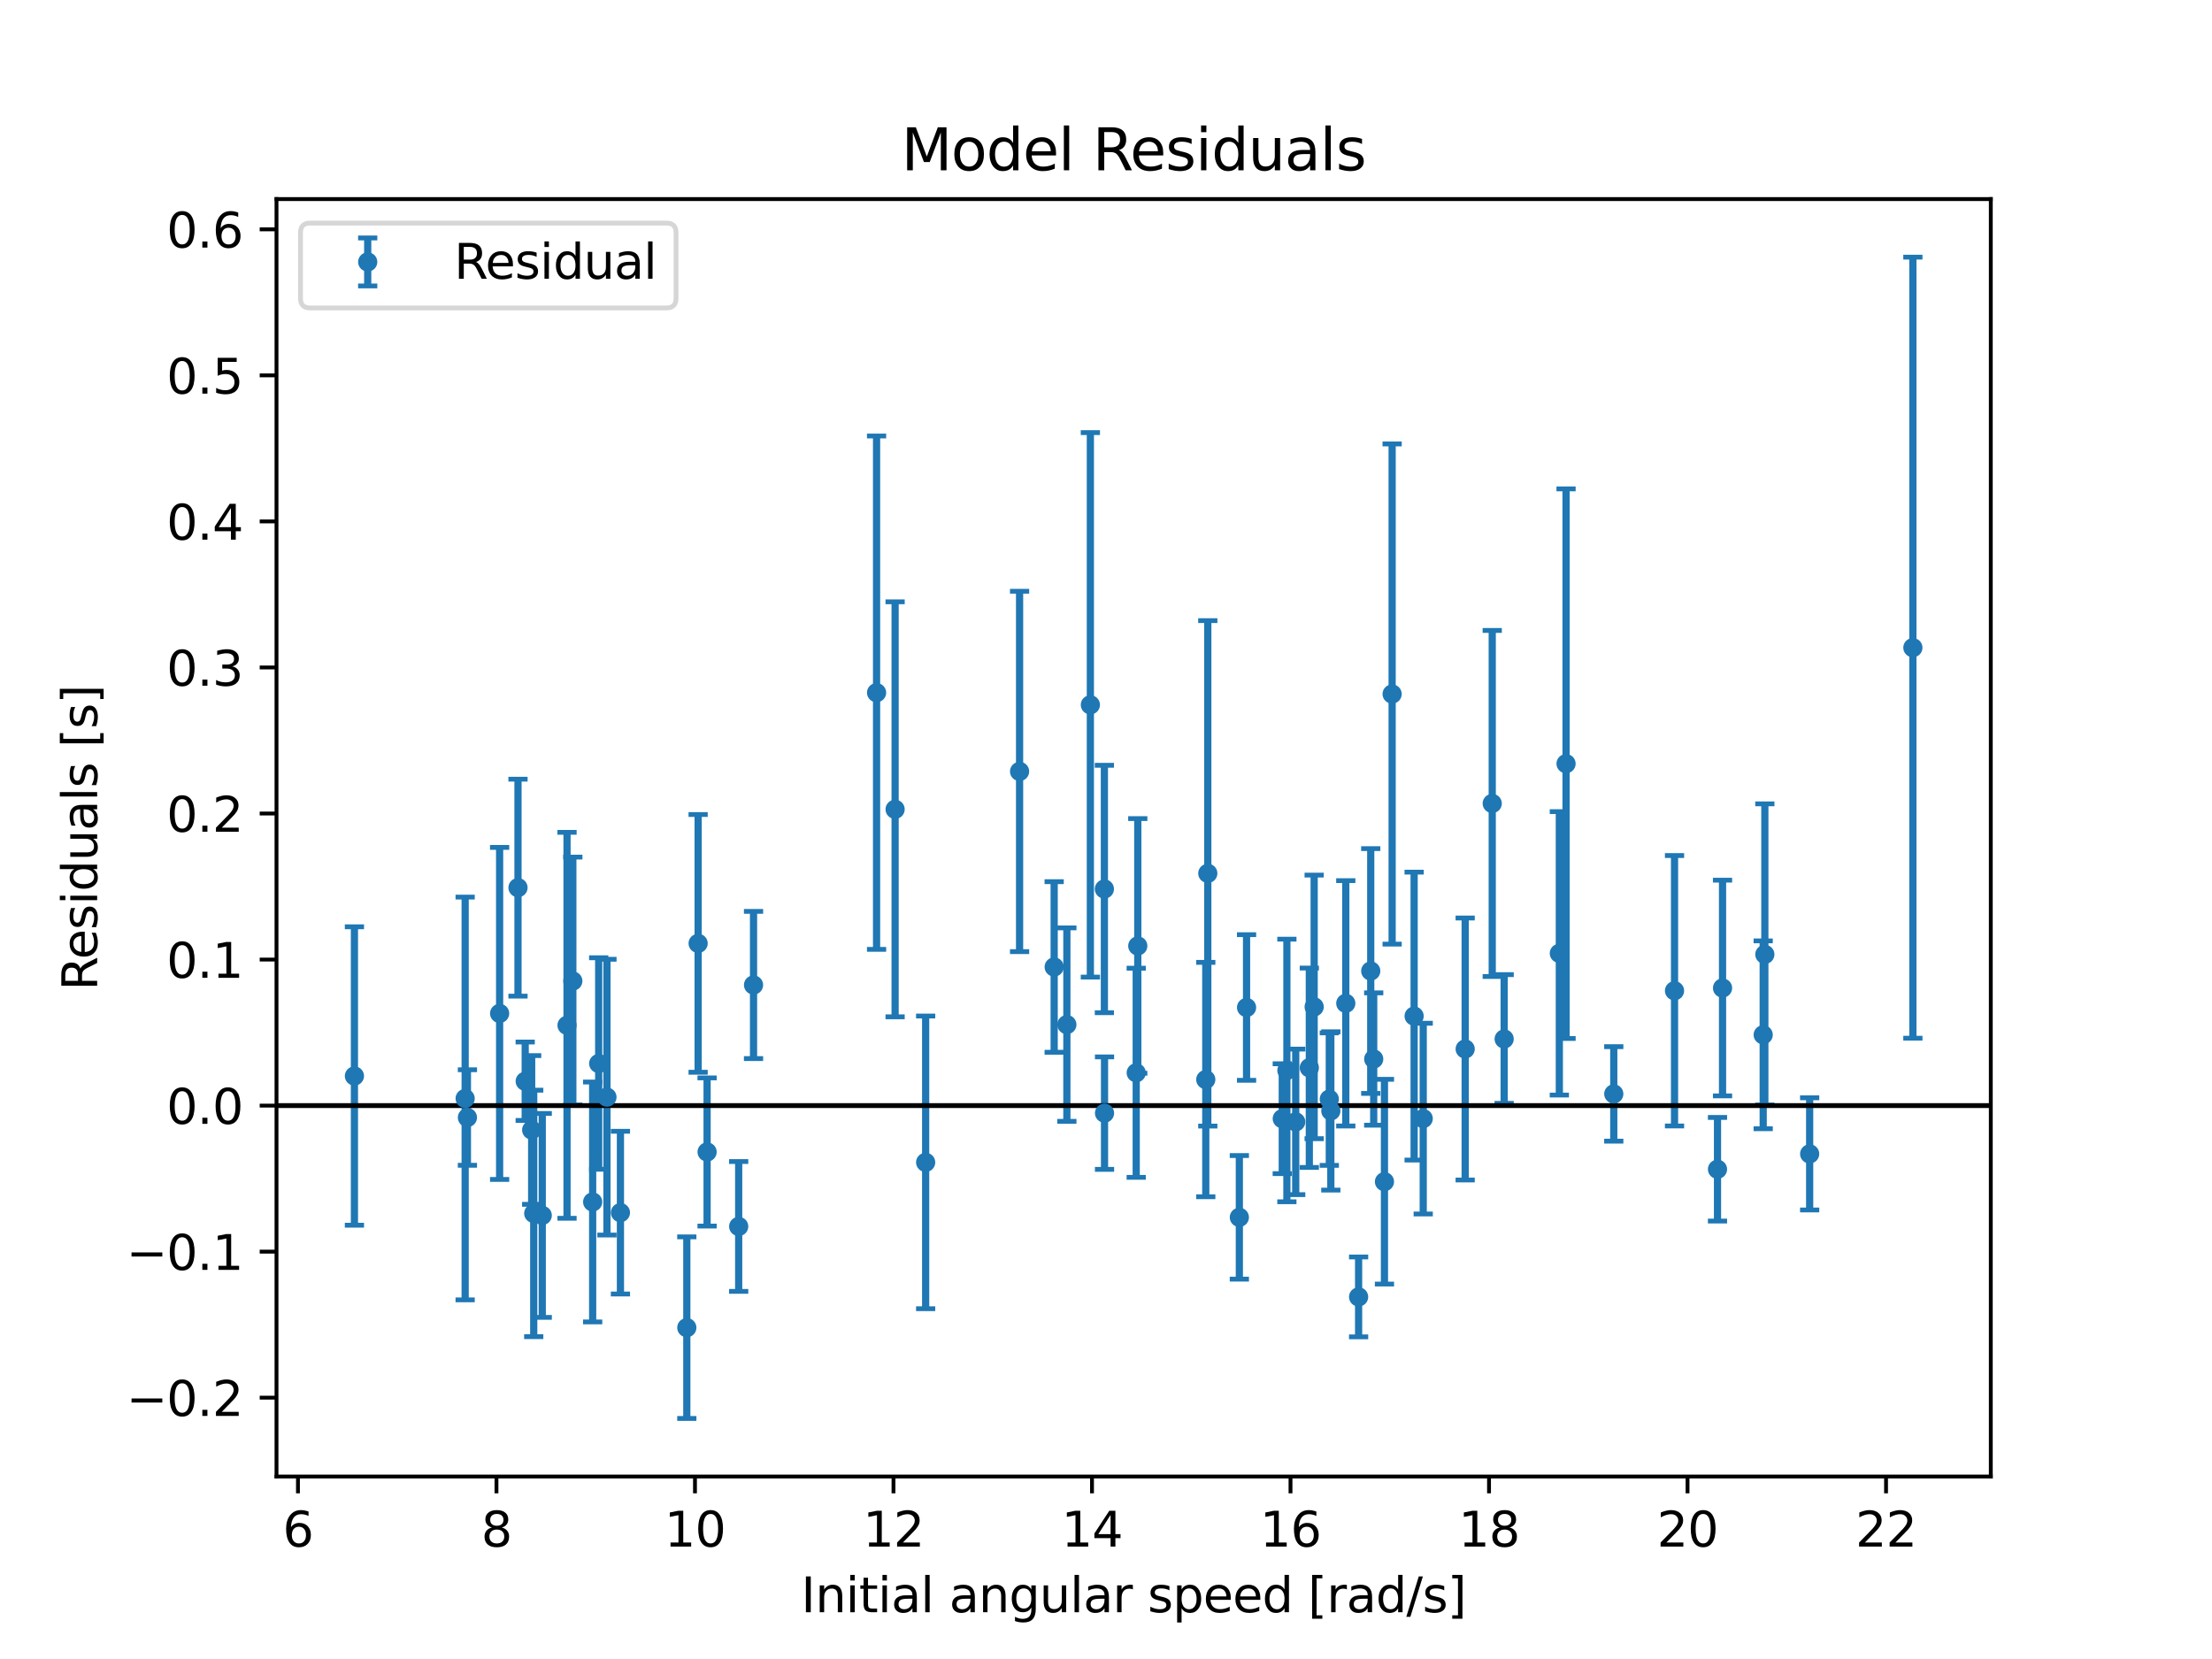 <?xml version="1.0" encoding="UTF-8" standalone="no"?>
<!DOCTYPE svg PUBLIC "-//W3C//DTD SVG 1.1//EN" "http://www.w3.org/Graphics/SVG/1.1/DTD/svg11.dtd">
<svg xmlns:xlink="http://www.w3.org/1999/xlink" width="460.8pt" height="345.6pt" viewBox="0 0 460.8 345.6" xmlns="http://www.w3.org/2000/svg" version="1.1">
 <defs>
  <style type="text/css">*{stroke-linejoin: round; stroke-linecap: butt}</style>
 </defs>
 <g id="figure_1">
  <g id="patch_1">
   <path d="M 0 345.6  L 460.8 345.6  L 460.8 0  L 0 0  z " style="fill: #ffffff"/>
  </g>
  <g id="axes_1">
   <g id="patch_2">
    <path d="M 57.6 307.584  L 414.72 307.584  L 414.72 41.472  L 57.6 41.472  z " style="fill: #ffffff"/>
   </g>
   <g id="matplotlib.axis_1">
    <g id="xtick_1">
     <g id="line2d_1">
      <defs>
       <path id="m7f5223c5bc" d="M 0 0  L 0 3.5  " style="stroke: #000000; stroke-width: 0.8"/>
      </defs>
      <g>
       <use xlink:href="#m7f5223c5bc" x="62.071" y="307.584" style="stroke: #000000; stroke-width: 0.8"/>
      </g>
     </g>
     <g id="text_1">
      <!-- 6 -->
      <g transform="translate(58.889 322.182) scale(0.1 -0.1)">
       <defs>
        <path id="DejaVuSans-36" d="M 2113 2584  Q 1688 2584 1439 2293  Q 1191 2003 1191 1497  Q 1191 994 1439 701  Q 1688 409 2113 409  Q 2538 409 2786 701  Q 3034 994 3034 1497  Q 3034 2003 2786 2293  Q 2538 2584 2113 2584  z M 3366 4563  L 3366 3988  Q 3128 4100 2886 4159  Q 2644 4219 2406 4219  Q 1781 4219 1451 3797  Q 1122 3375 1075 2522  Q 1259 2794 1537 2939  Q 1816 3084 2150 3084  Q 2853 3084 3261 2657  Q 3669 2231 3669 1497  Q 3669 778 3244 343  Q 2819 -91 2113 -91  Q 1303 -91 875 529  Q 447 1150 447 2328  Q 447 3434 972 4092  Q 1497 4750 2381 4750  Q 2619 4750 2861 4703  Q 3103 4656 3366 4563  z " transform="scale(0.016)"/>
       </defs>
       <use xlink:href="#DejaVuSans-36"/>
      </g>
     </g>
    </g>
    <g id="xtick_2">
     <g id="line2d_2">
      <g>
       <use xlink:href="#m7f5223c5bc" x="103.424" y="307.584" style="stroke: #000000; stroke-width: 0.8"/>
      </g>
     </g>
     <g id="text_2">
      <!-- 8 -->
      <g transform="translate(100.242 322.182) scale(0.1 -0.1)">
       <defs>
        <path id="DejaVuSans-38" d="M 2034 2216  Q 1584 2216 1326 1975  Q 1069 1734 1069 1313  Q 1069 891 1326 650  Q 1584 409 2034 409  Q 2484 409 2743 651  Q 3003 894 3003 1313  Q 3003 1734 2745 1975  Q 2488 2216 2034 2216  z M 1403 2484  Q 997 2584 770 2862  Q 544 3141 544 3541  Q 544 4100 942 4425  Q 1341 4750 2034 4750  Q 2731 4750 3128 4425  Q 3525 4100 3525 3541  Q 3525 3141 3298 2862  Q 3072 2584 2669 2484  Q 3125 2378 3379 2068  Q 3634 1759 3634 1313  Q 3634 634 3220 271  Q 2806 -91 2034 -91  Q 1263 -91 848 271  Q 434 634 434 1313  Q 434 1759 690 2068  Q 947 2378 1403 2484  z M 1172 3481  Q 1172 3119 1398 2916  Q 1625 2713 2034 2713  Q 2441 2713 2670 2916  Q 2900 3119 2900 3481  Q 2900 3844 2670 4047  Q 2441 4250 2034 4250  Q 1625 4250 1398 4047  Q 1172 3844 1172 3481  z " transform="scale(0.016)"/>
       </defs>
       <use xlink:href="#DejaVuSans-38"/>
      </g>
     </g>
    </g>
    <g id="xtick_3">
     <g id="line2d_3">
      <g>
       <use xlink:href="#m7f5223c5bc" x="144.777" y="307.584" style="stroke: #000000; stroke-width: 0.8"/>
      </g>
     </g>
     <g id="text_3">
      <!-- 10 -->
      <g transform="translate(138.414 322.182) scale(0.1 -0.1)">
       <defs>
        <path id="DejaVuSans-31" d="M 794 531  L 1825 531  L 1825 4091  L 703 3866  L 703 4441  L 1819 4666  L 2450 4666  L 2450 531  L 3481 531  L 3481 0  L 794 0  L 794 531  z " transform="scale(0.016)"/>
        <path id="DejaVuSans-30" d="M 2034 4250  Q 1547 4250 1301 3770  Q 1056 3291 1056 2328  Q 1056 1369 1301 889  Q 1547 409 2034 409  Q 2525 409 2770 889  Q 3016 1369 3016 2328  Q 3016 3291 2770 3770  Q 2525 4250 2034 4250  z M 2034 4750  Q 2819 4750 3233 4129  Q 3647 3509 3647 2328  Q 3647 1150 3233 529  Q 2819 -91 2034 -91  Q 1250 -91 836 529  Q 422 1150 422 2328  Q 422 3509 836 4129  Q 1250 4750 2034 4750  z " transform="scale(0.016)"/>
       </defs>
       <use xlink:href="#DejaVuSans-31"/>
       <use xlink:href="#DejaVuSans-30" transform="translate(63.623 0)"/>
      </g>
     </g>
    </g>
    <g id="xtick_4">
     <g id="line2d_4">
      <g>
       <use xlink:href="#m7f5223c5bc" x="186.13" y="307.584" style="stroke: #000000; stroke-width: 0.8"/>
      </g>
     </g>
     <g id="text_4">
      <!-- 12 -->
      <g transform="translate(179.768 322.182) scale(0.1 -0.1)">
       <defs>
        <path id="DejaVuSans-32" d="M 1228 531  L 3431 531  L 3431 0  L 469 0  L 469 531  Q 828 903 1448 1529  Q 2069 2156 2228 2338  Q 2531 2678 2651 2914  Q 2772 3150 2772 3378  Q 2772 3750 2511 3984  Q 2250 4219 1831 4219  Q 1534 4219 1204 4116  Q 875 4013 500 3803  L 500 4441  Q 881 4594 1212 4672  Q 1544 4750 1819 4750  Q 2544 4750 2975 4387  Q 3406 4025 3406 3419  Q 3406 3131 3298 2873  Q 3191 2616 2906 2266  Q 2828 2175 2409 1742  Q 1991 1309 1228 531  z " transform="scale(0.016)"/>
       </defs>
       <use xlink:href="#DejaVuSans-31"/>
       <use xlink:href="#DejaVuSans-32" transform="translate(63.623 0)"/>
      </g>
     </g>
    </g>
    <g id="xtick_5">
     <g id="line2d_5">
      <g>
       <use xlink:href="#m7f5223c5bc" x="227.483" y="307.584" style="stroke: #000000; stroke-width: 0.8"/>
      </g>
     </g>
     <g id="text_5">
      <!-- 14 -->
      <g transform="translate(221.121 322.182) scale(0.1 -0.1)">
       <defs>
        <path id="DejaVuSans-34" d="M 2419 4116  L 825 1625  L 2419 1625  L 2419 4116  z M 2253 4666  L 3047 4666  L 3047 1625  L 3713 1625  L 3713 1100  L 3047 1100  L 3047 0  L 2419 0  L 2419 1100  L 313 1100  L 313 1709  L 2253 4666  z " transform="scale(0.016)"/>
       </defs>
       <use xlink:href="#DejaVuSans-31"/>
       <use xlink:href="#DejaVuSans-34" transform="translate(63.623 0)"/>
      </g>
     </g>
    </g>
    <g id="xtick_6">
     <g id="line2d_6">
      <g>
       <use xlink:href="#m7f5223c5bc" x="268.836" y="307.584" style="stroke: #000000; stroke-width: 0.8"/>
      </g>
     </g>
     <g id="text_6">
      <!-- 16 -->
      <g transform="translate(262.474 322.182) scale(0.1 -0.1)">
       <use xlink:href="#DejaVuSans-31"/>
       <use xlink:href="#DejaVuSans-36" transform="translate(63.623 0)"/>
      </g>
     </g>
    </g>
    <g id="xtick_7">
     <g id="line2d_7">
      <g>
       <use xlink:href="#m7f5223c5bc" x="310.19" y="307.584" style="stroke: #000000; stroke-width: 0.8"/>
      </g>
     </g>
     <g id="text_7">
      <!-- 18 -->
      <g transform="translate(303.827 322.182) scale(0.1 -0.1)">
       <use xlink:href="#DejaVuSans-31"/>
       <use xlink:href="#DejaVuSans-38" transform="translate(63.623 0)"/>
      </g>
     </g>
    </g>
    <g id="xtick_8">
     <g id="line2d_8">
      <g>
       <use xlink:href="#m7f5223c5bc" x="351.543" y="307.584" style="stroke: #000000; stroke-width: 0.8"/>
      </g>
     </g>
     <g id="text_8">
      <!-- 20 -->
      <g transform="translate(345.18 322.182) scale(0.1 -0.1)">
       <use xlink:href="#DejaVuSans-32"/>
       <use xlink:href="#DejaVuSans-30" transform="translate(63.623 0)"/>
      </g>
     </g>
    </g>
    <g id="xtick_9">
     <g id="line2d_9">
      <g>
       <use xlink:href="#m7f5223c5bc" x="392.896" y="307.584" style="stroke: #000000; stroke-width: 0.8"/>
      </g>
     </g>
     <g id="text_9">
      <!-- 22 -->
      <g transform="translate(386.533 322.182) scale(0.1 -0.1)">
       <use xlink:href="#DejaVuSans-32"/>
       <use xlink:href="#DejaVuSans-32" transform="translate(63.623 0)"/>
      </g>
     </g>
    </g>
    <g id="text_10">
     <!-- Initial angular speed [rad/s] -->
     <g transform="translate(166.883 335.861) scale(0.1 -0.1)">
      <defs>
       <path id="DejaVuSans-49" d="M 628 4666  L 1259 4666  L 1259 0  L 628 0  L 628 4666  z " transform="scale(0.016)"/>
       <path id="DejaVuSans-6e" d="M 3513 2113  L 3513 0  L 2938 0  L 2938 2094  Q 2938 2591 2744 2837  Q 2550 3084 2163 3084  Q 1697 3084 1428 2787  Q 1159 2491 1159 1978  L 1159 0  L 581 0  L 581 3500  L 1159 3500  L 1159 2956  Q 1366 3272 1645 3428  Q 1925 3584 2291 3584  Q 2894 3584 3203 3211  Q 3513 2838 3513 2113  z " transform="scale(0.016)"/>
       <path id="DejaVuSans-69" d="M 603 3500  L 1178 3500  L 1178 0  L 603 0  L 603 3500  z M 603 4863  L 1178 4863  L 1178 4134  L 603 4134  L 603 4863  z " transform="scale(0.016)"/>
       <path id="DejaVuSans-74" d="M 1172 4494  L 1172 3500  L 2356 3500  L 2356 3053  L 1172 3053  L 1172 1153  Q 1172 725 1289 603  Q 1406 481 1766 481  L 2356 481  L 2356 0  L 1766 0  Q 1100 0 847 248  Q 594 497 594 1153  L 594 3053  L 172 3053  L 172 3500  L 594 3500  L 594 4494  L 1172 4494  z " transform="scale(0.016)"/>
       <path id="DejaVuSans-61" d="M 2194 1759  Q 1497 1759 1228 1600  Q 959 1441 959 1056  Q 959 750 1161 570  Q 1363 391 1709 391  Q 2188 391 2477 730  Q 2766 1069 2766 1631  L 2766 1759  L 2194 1759  z M 3341 1997  L 3341 0  L 2766 0  L 2766 531  Q 2569 213 2275 61  Q 1981 -91 1556 -91  Q 1019 -91 701 211  Q 384 513 384 1019  Q 384 1609 779 1909  Q 1175 2209 1959 2209  L 2766 2209  L 2766 2266  Q 2766 2663 2505 2880  Q 2244 3097 1772 3097  Q 1472 3097 1187 3025  Q 903 2953 641 2809  L 641 3341  Q 956 3463 1253 3523  Q 1550 3584 1831 3584  Q 2591 3584 2966 3190  Q 3341 2797 3341 1997  z " transform="scale(0.016)"/>
       <path id="DejaVuSans-6c" d="M 603 4863  L 1178 4863  L 1178 0  L 603 0  L 603 4863  z " transform="scale(0.016)"/>
       <path id="DejaVuSans-20" transform="scale(0.016)"/>
       <path id="DejaVuSans-67" d="M 2906 1791  Q 2906 2416 2648 2759  Q 2391 3103 1925 3103  Q 1463 3103 1205 2759  Q 947 2416 947 1791  Q 947 1169 1205 825  Q 1463 481 1925 481  Q 2391 481 2648 825  Q 2906 1169 2906 1791  z M 3481 434  Q 3481 -459 3084 -895  Q 2688 -1331 1869 -1331  Q 1566 -1331 1297 -1286  Q 1028 -1241 775 -1147  L 775 -588  Q 1028 -725 1275 -790  Q 1522 -856 1778 -856  Q 2344 -856 2625 -561  Q 2906 -266 2906 331  L 2906 616  Q 2728 306 2450 153  Q 2172 0 1784 0  Q 1141 0 747 490  Q 353 981 353 1791  Q 353 2603 747 3093  Q 1141 3584 1784 3584  Q 2172 3584 2450 3431  Q 2728 3278 2906 2969  L 2906 3500  L 3481 3500  L 3481 434  z " transform="scale(0.016)"/>
       <path id="DejaVuSans-75" d="M 544 1381  L 544 3500  L 1119 3500  L 1119 1403  Q 1119 906 1312 657  Q 1506 409 1894 409  Q 2359 409 2629 706  Q 2900 1003 2900 1516  L 2900 3500  L 3475 3500  L 3475 0  L 2900 0  L 2900 538  Q 2691 219 2414 64  Q 2138 -91 1772 -91  Q 1169 -91 856 284  Q 544 659 544 1381  z M 1991 3584  L 1991 3584  z " transform="scale(0.016)"/>
       <path id="DejaVuSans-72" d="M 2631 2963  Q 2534 3019 2420 3045  Q 2306 3072 2169 3072  Q 1681 3072 1420 2755  Q 1159 2438 1159 1844  L 1159 0  L 581 0  L 581 3500  L 1159 3500  L 1159 2956  Q 1341 3275 1631 3429  Q 1922 3584 2338 3584  Q 2397 3584 2469 3576  Q 2541 3569 2628 3553  L 2631 2963  z " transform="scale(0.016)"/>
       <path id="DejaVuSans-73" d="M 2834 3397  L 2834 2853  Q 2591 2978 2328 3040  Q 2066 3103 1784 3103  Q 1356 3103 1142 2972  Q 928 2841 928 2578  Q 928 2378 1081 2264  Q 1234 2150 1697 2047  L 1894 2003  Q 2506 1872 2764 1633  Q 3022 1394 3022 966  Q 3022 478 2636 193  Q 2250 -91 1575 -91  Q 1294 -91 989 -36  Q 684 19 347 128  L 347 722  Q 666 556 975 473  Q 1284 391 1588 391  Q 1994 391 2212 530  Q 2431 669 2431 922  Q 2431 1156 2273 1281  Q 2116 1406 1581 1522  L 1381 1569  Q 847 1681 609 1914  Q 372 2147 372 2553  Q 372 3047 722 3315  Q 1072 3584 1716 3584  Q 2034 3584 2315 3537  Q 2597 3491 2834 3397  z " transform="scale(0.016)"/>
       <path id="DejaVuSans-70" d="M 1159 525  L 1159 -1331  L 581 -1331  L 581 3500  L 1159 3500  L 1159 2969  Q 1341 3281 1617 3432  Q 1894 3584 2278 3584  Q 2916 3584 3314 3078  Q 3713 2572 3713 1747  Q 3713 922 3314 415  Q 2916 -91 2278 -91  Q 1894 -91 1617 61  Q 1341 213 1159 525  z M 3116 1747  Q 3116 2381 2855 2742  Q 2594 3103 2138 3103  Q 1681 3103 1420 2742  Q 1159 2381 1159 1747  Q 1159 1113 1420 752  Q 1681 391 2138 391  Q 2594 391 2855 752  Q 3116 1113 3116 1747  z " transform="scale(0.016)"/>
       <path id="DejaVuSans-65" d="M 3597 1894  L 3597 1613  L 953 1613  Q 991 1019 1311 708  Q 1631 397 2203 397  Q 2534 397 2845 478  Q 3156 559 3463 722  L 3463 178  Q 3153 47 2828 -22  Q 2503 -91 2169 -91  Q 1331 -91 842 396  Q 353 884 353 1716  Q 353 2575 817 3079  Q 1281 3584 2069 3584  Q 2775 3584 3186 3129  Q 3597 2675 3597 1894  z M 3022 2063  Q 3016 2534 2758 2815  Q 2500 3097 2075 3097  Q 1594 3097 1305 2825  Q 1016 2553 972 2059  L 3022 2063  z " transform="scale(0.016)"/>
       <path id="DejaVuSans-64" d="M 2906 2969  L 2906 4863  L 3481 4863  L 3481 0  L 2906 0  L 2906 525  Q 2725 213 2448 61  Q 2172 -91 1784 -91  Q 1150 -91 751 415  Q 353 922 353 1747  Q 353 2572 751 3078  Q 1150 3584 1784 3584  Q 2172 3584 2448 3432  Q 2725 3281 2906 2969  z M 947 1747  Q 947 1113 1208 752  Q 1469 391 1925 391  Q 2381 391 2643 752  Q 2906 1113 2906 1747  Q 2906 2381 2643 2742  Q 2381 3103 1925 3103  Q 1469 3103 1208 2742  Q 947 2381 947 1747  z " transform="scale(0.016)"/>
       <path id="DejaVuSans-5b" d="M 550 4863  L 1875 4863  L 1875 4416  L 1125 4416  L 1125 -397  L 1875 -397  L 1875 -844  L 550 -844  L 550 4863  z " transform="scale(0.016)"/>
       <path id="DejaVuSans-2f" d="M 1625 4666  L 2156 4666  L 531 -594  L 0 -594  L 1625 4666  z " transform="scale(0.016)"/>
       <path id="DejaVuSans-5d" d="M 1947 4863  L 1947 -844  L 622 -844  L 622 -397  L 1369 -397  L 1369 4416  L 622 4416  L 622 4863  L 1947 4863  z " transform="scale(0.016)"/>
      </defs>
      <use xlink:href="#DejaVuSans-49"/>
      <use xlink:href="#DejaVuSans-6e" transform="translate(29.492 0)"/>
      <use xlink:href="#DejaVuSans-69" transform="translate(92.871 0)"/>
      <use xlink:href="#DejaVuSans-74" transform="translate(120.654 0)"/>
      <use xlink:href="#DejaVuSans-69" transform="translate(159.863 0)"/>
      <use xlink:href="#DejaVuSans-61" transform="translate(187.646 0)"/>
      <use xlink:href="#DejaVuSans-6c" transform="translate(248.926 0)"/>
      <use xlink:href="#DejaVuSans-20" transform="translate(276.709 0)"/>
      <use xlink:href="#DejaVuSans-61" transform="translate(308.496 0)"/>
      <use xlink:href="#DejaVuSans-6e" transform="translate(369.775 0)"/>
      <use xlink:href="#DejaVuSans-67" transform="translate(433.154 0)"/>
      <use xlink:href="#DejaVuSans-75" transform="translate(496.631 0)"/>
      <use xlink:href="#DejaVuSans-6c" transform="translate(560.01 0)"/>
      <use xlink:href="#DejaVuSans-61" transform="translate(587.793 0)"/>
      <use xlink:href="#DejaVuSans-72" transform="translate(649.072 0)"/>
      <use xlink:href="#DejaVuSans-20" transform="translate(690.186 0)"/>
      <use xlink:href="#DejaVuSans-73" transform="translate(721.973 0)"/>
      <use xlink:href="#DejaVuSans-70" transform="translate(774.072 0)"/>
      <use xlink:href="#DejaVuSans-65" transform="translate(837.549 0)"/>
      <use xlink:href="#DejaVuSans-65" transform="translate(899.072 0)"/>
      <use xlink:href="#DejaVuSans-64" transform="translate(960.596 0)"/>
      <use xlink:href="#DejaVuSans-20" transform="translate(1024.072 0)"/>
      <use xlink:href="#DejaVuSans-5b" transform="translate(1055.859 0)"/>
      <use xlink:href="#DejaVuSans-72" transform="translate(1094.873 0)"/>
      <use xlink:href="#DejaVuSans-61" transform="translate(1135.986 0)"/>
      <use xlink:href="#DejaVuSans-64" transform="translate(1197.266 0)"/>
      <use xlink:href="#DejaVuSans-2f" transform="translate(1260.742 0)"/>
      <use xlink:href="#DejaVuSans-73" transform="translate(1294.434 0)"/>
      <use xlink:href="#DejaVuSans-5d" transform="translate(1346.533 0)"/>
     </g>
    </g>
   </g>
   <g id="matplotlib.axis_2">
    <g id="ytick_1">
     <g id="line2d_10">
      <defs>
       <path id="mac060547e3" d="M 0 0  L -3.5 0  " style="stroke: #000000; stroke-width: 0.8"/>
      </defs>
      <g>
       <use xlink:href="#mac060547e3" x="57.6" y="291.162" style="stroke: #000000; stroke-width: 0.8"/>
      </g>
     </g>
     <g id="text_11">
      <!-- −0.2 -->
      <g transform="translate(26.317 294.961) scale(0.1 -0.1)">
       <defs>
        <path id="DejaVuSans-2212" d="M 678 2272  L 4684 2272  L 4684 1741  L 678 1741  L 678 2272  z " transform="scale(0.016)"/>
        <path id="DejaVuSans-2e" d="M 684 794  L 1344 794  L 1344 0  L 684 0  L 684 794  z " transform="scale(0.016)"/>
       </defs>
       <use xlink:href="#DejaVuSans-2212"/>
       <use xlink:href="#DejaVuSans-30" transform="translate(83.789 0)"/>
       <use xlink:href="#DejaVuSans-2e" transform="translate(147.412 0)"/>
       <use xlink:href="#DejaVuSans-32" transform="translate(179.199 0)"/>
      </g>
     </g>
    </g>
    <g id="ytick_2">
     <g id="line2d_11">
      <g>
       <use xlink:href="#mac060547e3" x="57.6" y="260.739" style="stroke: #000000; stroke-width: 0.8"/>
      </g>
     </g>
     <g id="text_12">
      <!-- −0.1 -->
      <g transform="translate(26.317 264.538) scale(0.1 -0.1)">
       <use xlink:href="#DejaVuSans-2212"/>
       <use xlink:href="#DejaVuSans-30" transform="translate(83.789 0)"/>
       <use xlink:href="#DejaVuSans-2e" transform="translate(147.412 0)"/>
       <use xlink:href="#DejaVuSans-31" transform="translate(179.199 0)"/>
      </g>
     </g>
    </g>
    <g id="ytick_3">
     <g id="line2d_12">
      <g>
       <use xlink:href="#mac060547e3" x="57.6" y="230.316" style="stroke: #000000; stroke-width: 0.8"/>
      </g>
     </g>
     <g id="text_13">
      <!-- 0.0 -->
      <g transform="translate(34.697 234.115) scale(0.1 -0.1)">
       <use xlink:href="#DejaVuSans-30"/>
       <use xlink:href="#DejaVuSans-2e" transform="translate(63.623 0)"/>
       <use xlink:href="#DejaVuSans-30" transform="translate(95.41 0)"/>
      </g>
     </g>
    </g>
    <g id="ytick_4">
     <g id="line2d_13">
      <g>
       <use xlink:href="#mac060547e3" x="57.6" y="199.892" style="stroke: #000000; stroke-width: 0.8"/>
      </g>
     </g>
     <g id="text_14">
      <!-- 0.1 -->
      <g transform="translate(34.697 203.692) scale(0.1 -0.1)">
       <use xlink:href="#DejaVuSans-30"/>
       <use xlink:href="#DejaVuSans-2e" transform="translate(63.623 0)"/>
       <use xlink:href="#DejaVuSans-31" transform="translate(95.41 0)"/>
      </g>
     </g>
    </g>
    <g id="ytick_5">
     <g id="line2d_14">
      <g>
       <use xlink:href="#mac060547e3" x="57.6" y="169.469" style="stroke: #000000; stroke-width: 0.8"/>
      </g>
     </g>
     <g id="text_15">
      <!-- 0.2 -->
      <g transform="translate(34.697 173.268) scale(0.1 -0.1)">
       <use xlink:href="#DejaVuSans-30"/>
       <use xlink:href="#DejaVuSans-2e" transform="translate(63.623 0)"/>
       <use xlink:href="#DejaVuSans-32" transform="translate(95.41 0)"/>
      </g>
     </g>
    </g>
    <g id="ytick_6">
     <g id="line2d_15">
      <g>
       <use xlink:href="#mac060547e3" x="57.6" y="139.046" style="stroke: #000000; stroke-width: 0.8"/>
      </g>
     </g>
     <g id="text_16">
      <!-- 0.3 -->
      <g transform="translate(34.697 142.845) scale(0.1 -0.1)">
       <defs>
        <path id="DejaVuSans-33" d="M 2597 2516  Q 3050 2419 3304 2112  Q 3559 1806 3559 1356  Q 3559 666 3084 287  Q 2609 -91 1734 -91  Q 1441 -91 1130 -33  Q 819 25 488 141  L 488 750  Q 750 597 1062 519  Q 1375 441 1716 441  Q 2309 441 2620 675  Q 2931 909 2931 1356  Q 2931 1769 2642 2001  Q 2353 2234 1838 2234  L 1294 2234  L 1294 2753  L 1863 2753  Q 2328 2753 2575 2939  Q 2822 3125 2822 3475  Q 2822 3834 2567 4026  Q 2313 4219 1838 4219  Q 1578 4219 1281 4162  Q 984 4106 628 3988  L 628 4550  Q 988 4650 1302 4700  Q 1616 4750 1894 4750  Q 2613 4750 3031 4423  Q 3450 4097 3450 3541  Q 3450 3153 3228 2886  Q 3006 2619 2597 2516  z " transform="scale(0.016)"/>
       </defs>
       <use xlink:href="#DejaVuSans-30"/>
       <use xlink:href="#DejaVuSans-2e" transform="translate(63.623 0)"/>
       <use xlink:href="#DejaVuSans-33" transform="translate(95.41 0)"/>
      </g>
     </g>
    </g>
    <g id="ytick_7">
     <g id="line2d_16">
      <g>
       <use xlink:href="#mac060547e3" x="57.6" y="108.623" style="stroke: #000000; stroke-width: 0.8"/>
      </g>
     </g>
     <g id="text_17">
      <!-- 0.4 -->
      <g transform="translate(34.697 112.422) scale(0.1 -0.1)">
       <use xlink:href="#DejaVuSans-30"/>
       <use xlink:href="#DejaVuSans-2e" transform="translate(63.623 0)"/>
       <use xlink:href="#DejaVuSans-34" transform="translate(95.41 0)"/>
      </g>
     </g>
    </g>
    <g id="ytick_8">
     <g id="line2d_17">
      <g>
       <use xlink:href="#mac060547e3" x="57.6" y="78.199" style="stroke: #000000; stroke-width: 0.8"/>
      </g>
     </g>
     <g id="text_18">
      <!-- 0.5 -->
      <g transform="translate(34.697 81.999) scale(0.1 -0.1)">
       <defs>
        <path id="DejaVuSans-35" d="M 691 4666  L 3169 4666  L 3169 4134  L 1269 4134  L 1269 2991  Q 1406 3038 1543 3061  Q 1681 3084 1819 3084  Q 2600 3084 3056 2656  Q 3513 2228 3513 1497  Q 3513 744 3044 326  Q 2575 -91 1722 -91  Q 1428 -91 1123 -41  Q 819 9 494 109  L 494 744  Q 775 591 1075 516  Q 1375 441 1709 441  Q 2250 441 2565 725  Q 2881 1009 2881 1497  Q 2881 1984 2565 2268  Q 2250 2553 1709 2553  Q 1456 2553 1204 2497  Q 953 2441 691 2322  L 691 4666  z " transform="scale(0.016)"/>
       </defs>
       <use xlink:href="#DejaVuSans-30"/>
       <use xlink:href="#DejaVuSans-2e" transform="translate(63.623 0)"/>
       <use xlink:href="#DejaVuSans-35" transform="translate(95.41 0)"/>
      </g>
     </g>
    </g>
    <g id="ytick_9">
     <g id="line2d_18">
      <g>
       <use xlink:href="#mac060547e3" x="57.6" y="47.776" style="stroke: #000000; stroke-width: 0.8"/>
      </g>
     </g>
     <g id="text_19">
      <!-- 0.6 -->
      <g transform="translate(34.697 51.575) scale(0.1 -0.1)">
       <use xlink:href="#DejaVuSans-30"/>
       <use xlink:href="#DejaVuSans-2e" transform="translate(63.623 0)"/>
       <use xlink:href="#DejaVuSans-36" transform="translate(95.41 0)"/>
      </g>
     </g>
    </g>
    <g id="text_20">
     <!-- Residuals [s] -->
     <g transform="translate(20.238 206.344) rotate(-90) scale(0.1 -0.1)">
      <defs>
       <path id="DejaVuSans-52" d="M 2841 2188  Q 3044 2119 3236 1894  Q 3428 1669 3622 1275  L 4263 0  L 3584 0  L 2988 1197  Q 2756 1666 2539 1819  Q 2322 1972 1947 1972  L 1259 1972  L 1259 0  L 628 0  L 628 4666  L 2053 4666  Q 2853 4666 3247 4331  Q 3641 3997 3641 3322  Q 3641 2881 3436 2590  Q 3231 2300 2841 2188  z M 1259 4147  L 1259 2491  L 2053 2491  Q 2509 2491 2742 2702  Q 2975 2913 2975 3322  Q 2975 3731 2742 3939  Q 2509 4147 2053 4147  L 1259 4147  z " transform="scale(0.016)"/>
      </defs>
      <use xlink:href="#DejaVuSans-52"/>
      <use xlink:href="#DejaVuSans-65" transform="translate(64.982 0)"/>
      <use xlink:href="#DejaVuSans-73" transform="translate(126.506 0)"/>
      <use xlink:href="#DejaVuSans-69" transform="translate(178.605 0)"/>
      <use xlink:href="#DejaVuSans-64" transform="translate(206.389 0)"/>
      <use xlink:href="#DejaVuSans-75" transform="translate(269.865 0)"/>
      <use xlink:href="#DejaVuSans-61" transform="translate(333.244 0)"/>
      <use xlink:href="#DejaVuSans-6c" transform="translate(394.523 0)"/>
      <use xlink:href="#DejaVuSans-73" transform="translate(422.307 0)"/>
      <use xlink:href="#DejaVuSans-20" transform="translate(474.406 0)"/>
      <use xlink:href="#DejaVuSans-5b" transform="translate(506.193 0)"/>
      <use xlink:href="#DejaVuSans-73" transform="translate(545.207 0)"/>
      <use xlink:href="#DejaVuSans-5d" transform="translate(597.307 0)"/>
     </g>
    </g>
   </g>
   <g id="LineCollection_1">
    <path d="M 147.301 255.416  L 147.301 224.541  " clip-path="url(#p2f6f4f6dd9)" style="fill: none; stroke: #1f77b4; stroke-width: 1.5"/>
    <path d="M 119.33 230.184  L 119.33 178.548  " clip-path="url(#p2f6f4f6dd9)" style="fill: none; stroke: #1f77b4; stroke-width: 1.5"/>
    <path d="M 126.439 257.278  L 126.439 199.835  " clip-path="url(#p2f6f4f6dd9)" style="fill: none; stroke: #1f77b4; stroke-width: 1.5"/>
    <path d="M 97.372 242.751  L 97.372 222.849  " clip-path="url(#p2f6f4f6dd9)" style="fill: none; stroke: #1f77b4; stroke-width: 1.5"/>
    <path d="M 104.081 245.7  L 104.081 176.53  " clip-path="url(#p2f6f4f6dd9)" style="fill: none; stroke: #1f77b4; stroke-width: 1.5"/>
    <path d="M 192.83 272.629  L 192.83 211.652  " clip-path="url(#p2f6f4f6dd9)" style="fill: none; stroke: #1f77b4; stroke-width: 1.5"/>
    <path d="M 186.467 211.819  L 186.467 125.368  " clip-path="url(#p2f6f4f6dd9)" style="fill: none; stroke: #1f77b4; stroke-width: 1.5"/>
    <path d="M 280.351 234.567  L 280.351 183.453  " clip-path="url(#p2f6f4f6dd9)" style="fill: none; stroke: #1f77b4; stroke-width: 1.5"/>
    <path d="M 294.588 241.661  L 294.588 181.683  " clip-path="url(#p2f6f4f6dd9)" style="fill: none; stroke: #1f77b4; stroke-width: 1.5"/>
    <path d="M 310.859 203.421  L 310.859 131.333  " clip-path="url(#p2f6f4f6dd9)" style="fill: none; stroke: #1f77b4; stroke-width: 1.5"/>
    <path d="M 326.237 216.335  L 326.237 101.845  " clip-path="url(#p2f6f4f6dd9)" style="fill: none; stroke: #1f77b4; stroke-width: 1.5"/>
    <path d="M 96.901 270.783  L 96.901 186.886  " clip-path="url(#p2f6f4f6dd9)" style="fill: none; stroke: #1f77b4; stroke-width: 1.5"/>
    <path d="M 73.833 255.233  L 73.833 193.067  " clip-path="url(#p2f6f4f6dd9)" style="fill: none; stroke: #1f77b4; stroke-width: 1.5"/>
    <path d="M 129.249 269.56  L 129.249 235.667  " clip-path="url(#p2f6f4f6dd9)" style="fill: none; stroke: #1f77b4; stroke-width: 1.5"/>
    <path d="M 107.908 207.511  L 107.908 162.315  " clip-path="url(#p2f6f4f6dd9)" style="fill: none; stroke: #1f77b4; stroke-width: 1.5"/>
    <path d="M 109.409 233.409  L 109.409 217.076  " clip-path="url(#p2f6f4f6dd9)" style="fill: none; stroke: #1f77b4; stroke-width: 1.5"/>
    <path d="M 283.023 278.487  L 283.023 261.85  " clip-path="url(#p2f6f4f6dd9)" style="fill: none; stroke: #1f77b4; stroke-width: 1.5"/>
    <path d="M 277.237 247.913  L 277.237 214.941  " clip-path="url(#p2f6f4f6dd9)" style="fill: none; stroke: #1f77b4; stroke-width: 1.5"/>
    <path d="M 153.882 269.012  L 153.882 241.969  " clip-path="url(#p2f6f4f6dd9)" style="fill: none; stroke: #1f77b4; stroke-width: 1.5"/>
    <path d="M 112.962 274.436  L 112.962 231.952  " clip-path="url(#p2f6f4f6dd9)" style="fill: none; stroke: #1f77b4; stroke-width: 1.5"/>
    <path d="M 123.462 275.376  L 123.462 225.407  " clip-path="url(#p2f6f4f6dd9)" style="fill: none; stroke: #1f77b4; stroke-width: 1.5"/>
    <path d="M 118.122 253.789  L 118.122 173.388  " clip-path="url(#p2f6f4f6dd9)" style="fill: none; stroke: #1f77b4; stroke-width: 1.5"/>
    <path d="M 145.434 223.37  L 145.434 169.68  " clip-path="url(#p2f6f4f6dd9)" style="fill: none; stroke: #1f77b4; stroke-width: 1.5"/>
    <path d="M 124.719 243.579  L 124.719 199.519  " clip-path="url(#p2f6f4f6dd9)" style="fill: none; stroke: #1f77b4; stroke-width: 1.5"/>
    <path d="M 143.075 295.488  L 143.075 257.662  " clip-path="url(#p2f6f4f6dd9)" style="fill: none; stroke: #1f77b4; stroke-width: 1.5"/>
    <path d="M 111.185 278.448  L 111.185 227.106  " clip-path="url(#p2f6f4f6dd9)" style="fill: none; stroke: #1f77b4; stroke-width: 1.5"/>
    <path d="M 110.756 250.884  L 110.756 219.898  " clip-path="url(#p2f6f4f6dd9)" style="fill: none; stroke: #1f77b4; stroke-width: 1.5"/>
    <path d="M 156.975 220.522  L 156.975 189.858  " clip-path="url(#p2f6f4f6dd9)" style="fill: none; stroke: #1f77b4; stroke-width: 1.5"/>
    <path d="M 222.248 233.595  L 222.248 193.293  " clip-path="url(#p2f6f4f6dd9)" style="fill: none; stroke: #1f77b4; stroke-width: 1.5"/>
    <path d="M 324.838 228.118  L 324.838 169.075  " clip-path="url(#p2f6f4f6dd9)" style="fill: none; stroke: #1f77b4; stroke-width: 1.5"/>
    <path d="M 367.649 230.188  L 367.649 167.453  " clip-path="url(#p2f6f4f6dd9)" style="fill: none; stroke: #1f77b4; stroke-width: 1.5"/>
    <path d="M 398.487 216.277  L 398.487 53.568  " clip-path="url(#p2f6f4f6dd9)" style="fill: none; stroke: #1f77b4; stroke-width: 1.5"/>
    <path d="M 367.306 235.135  L 367.306 196.001  " clip-path="url(#p2f6f4f6dd9)" style="fill: none; stroke: #1f77b4; stroke-width: 1.5"/>
    <path d="M 376.985 252.061  L 376.985 228.692  " clip-path="url(#p2f6f4f6dd9)" style="fill: none; stroke: #1f77b4; stroke-width: 1.5"/>
    <path d="M 358.836 228.296  L 358.836 183.353  " clip-path="url(#p2f6f4f6dd9)" style="fill: none; stroke: #1f77b4; stroke-width: 1.5"/>
    <path d="M 357.786 254.368  L 357.786 232.784  " clip-path="url(#p2f6f4f6dd9)" style="fill: none; stroke: #1f77b4; stroke-width: 1.5"/>
    <path d="M 237.019 223.578  L 237.019 170.526  " clip-path="url(#p2f6f4f6dd9)" style="fill: none; stroke: #1f77b4; stroke-width: 1.5"/>
    <path d="M 285.55 227.775  L 285.55 176.781  " clip-path="url(#p2f6f4f6dd9)" style="fill: none; stroke: #1f77b4; stroke-width: 1.5"/>
    <path d="M 288.408 267.491  L 288.408 224.844  " clip-path="url(#p2f6f4f6dd9)" style="fill: none; stroke: #1f77b4; stroke-width: 1.5"/>
    <path d="M 251.186 249.307  L 251.186 200.477  " clip-path="url(#p2f6f4f6dd9)" style="fill: none; stroke: #1f77b4; stroke-width: 1.5"/>
    <path d="M 212.397 198.241  L 212.397 123.166  " clip-path="url(#p2f6f4f6dd9)" style="fill: none; stroke: #1f77b4; stroke-width: 1.5"/>
    <path d="M 227.143 203.542  L 227.143 90.119  " clip-path="url(#p2f6f4f6dd9)" style="fill: none; stroke: #1f77b4; stroke-width: 1.5"/>
    <path d="M 272.756 243.196  L 272.756 201.668  " clip-path="url(#p2f6f4f6dd9)" style="fill: none; stroke: #1f77b4; stroke-width: 1.5"/>
    <path d="M 267.119 244.487  L 267.119 221.603  " clip-path="url(#p2f6f4f6dd9)" style="fill: none; stroke: #1f77b4; stroke-width: 1.5"/>
    <path d="M 230.093 243.597  L 230.093 220.169  " clip-path="url(#p2f6f4f6dd9)" style="fill: none; stroke: #1f77b4; stroke-width: 1.5"/>
    <path d="M 258.179 266.467  L 258.179 240.721  " clip-path="url(#p2f6f4f6dd9)" style="fill: none; stroke: #1f77b4; stroke-width: 1.5"/>
    <path d="M 286.169 234.402  L 286.169 206.832  " clip-path="url(#p2f6f4f6dd9)" style="fill: none; stroke: #1f77b4; stroke-width: 1.5"/>
    <path d="M 269.923 248.861  L 269.923 218.55  " clip-path="url(#p2f6f4f6dd9)" style="fill: none; stroke: #1f77b4; stroke-width: 1.5"/>
    <path d="M 236.694 245.264  L 236.694 201.696  " clip-path="url(#p2f6f4f6dd9)" style="fill: none; stroke: #1f77b4; stroke-width: 1.5"/>
    <path d="M 268.081 250.347  L 268.081 195.645  " clip-path="url(#p2f6f4f6dd9)" style="fill: none; stroke: #1f77b4; stroke-width: 1.5"/>
    <path d="M 182.606 197.765  L 182.606 90.826  " clip-path="url(#p2f6f4f6dd9)" style="fill: none; stroke: #1f77b4; stroke-width: 1.5"/>
    <path d="M 230.064 210.968  L 230.064 159.424  " clip-path="url(#p2f6f4f6dd9)" style="fill: none; stroke: #1f77b4; stroke-width: 1.5"/>
    <path d="M 336.179 237.724  L 336.179 218.038  " clip-path="url(#p2f6f4f6dd9)" style="fill: none; stroke: #1f77b4; stroke-width: 1.5"/>
    <path d="M 348.834 234.559  L 348.834 178.226  " clip-path="url(#p2f6f4f6dd9)" style="fill: none; stroke: #1f77b4; stroke-width: 1.5"/>
    <path d="M 305.224 245.814  L 305.224 191.237  " clip-path="url(#p2f6f4f6dd9)" style="fill: none; stroke: #1f77b4; stroke-width: 1.5"/>
    <path d="M 313.345 229.84  L 313.345 203.036  " clip-path="url(#p2f6f4f6dd9)" style="fill: none; stroke: #1f77b4; stroke-width: 1.5"/>
    <path d="M 296.483 252.891  L 296.483 213.161  " clip-path="url(#p2f6f4f6dd9)" style="fill: none; stroke: #1f77b4; stroke-width: 1.5"/>
    <path d="M 290.006 196.673  L 290.006 92.478  " clip-path="url(#p2f6f4f6dd9)" style="fill: none; stroke: #1f77b4; stroke-width: 1.5"/>
    <path d="M 219.603 219.207  L 219.603 183.669  " clip-path="url(#p2f6f4f6dd9)" style="fill: none; stroke: #1f77b4; stroke-width: 1.5"/>
    <path d="M 251.606 234.584  L 251.606 129.289  " clip-path="url(#p2f6f4f6dd9)" style="fill: none; stroke: #1f77b4; stroke-width: 1.5"/>
    <path d="M 276.918 242.77  L 276.918 215.171  " clip-path="url(#p2f6f4f6dd9)" style="fill: none; stroke: #1f77b4; stroke-width: 1.5"/>
    <path d="M 259.681 225.052  L 259.681 194.711  " clip-path="url(#p2f6f4f6dd9)" style="fill: none; stroke: #1f77b4; stroke-width: 1.5"/>
    <path d="M 273.764 237.209  L 273.764 182.297  " clip-path="url(#p2f6f4f6dd9)" style="fill: none; stroke: #1f77b4; stroke-width: 1.5"/>
   </g>
   <g id="line2d_19">
    <defs>
     <path id="me00d821357" d="M 2 0  L -2 -0  " style="stroke: #1f77b4"/>
    </defs>
    <g clip-path="url(#p2f6f4f6dd9)">
     <use xlink:href="#me00d821357" x="147.301" y="255.416" style="fill: #1f77b4; stroke: #1f77b4"/>
     <use xlink:href="#me00d821357" x="119.33" y="230.184" style="fill: #1f77b4; stroke: #1f77b4"/>
     <use xlink:href="#me00d821357" x="126.439" y="257.278" style="fill: #1f77b4; stroke: #1f77b4"/>
     <use xlink:href="#me00d821357" x="97.372" y="242.751" style="fill: #1f77b4; stroke: #1f77b4"/>
     <use xlink:href="#me00d821357" x="104.081" y="245.7" style="fill: #1f77b4; stroke: #1f77b4"/>
     <use xlink:href="#me00d821357" x="192.83" y="272.629" style="fill: #1f77b4; stroke: #1f77b4"/>
     <use xlink:href="#me00d821357" x="186.467" y="211.819" style="fill: #1f77b4; stroke: #1f77b4"/>
     <use xlink:href="#me00d821357" x="280.351" y="234.567" style="fill: #1f77b4; stroke: #1f77b4"/>
     <use xlink:href="#me00d821357" x="294.588" y="241.661" style="fill: #1f77b4; stroke: #1f77b4"/>
     <use xlink:href="#me00d821357" x="310.859" y="203.421" style="fill: #1f77b4; stroke: #1f77b4"/>
     <use xlink:href="#me00d821357" x="326.237" y="216.335" style="fill: #1f77b4; stroke: #1f77b4"/>
     <use xlink:href="#me00d821357" x="96.901" y="270.783" style="fill: #1f77b4; stroke: #1f77b4"/>
     <use xlink:href="#me00d821357" x="73.833" y="255.233" style="fill: #1f77b4; stroke: #1f77b4"/>
     <use xlink:href="#me00d821357" x="129.249" y="269.56" style="fill: #1f77b4; stroke: #1f77b4"/>
     <use xlink:href="#me00d821357" x="107.908" y="207.511" style="fill: #1f77b4; stroke: #1f77b4"/>
     <use xlink:href="#me00d821357" x="109.409" y="233.409" style="fill: #1f77b4; stroke: #1f77b4"/>
     <use xlink:href="#me00d821357" x="283.023" y="278.487" style="fill: #1f77b4; stroke: #1f77b4"/>
     <use xlink:href="#me00d821357" x="277.237" y="247.913" style="fill: #1f77b4; stroke: #1f77b4"/>
     <use xlink:href="#me00d821357" x="153.882" y="269.012" style="fill: #1f77b4; stroke: #1f77b4"/>
     <use xlink:href="#me00d821357" x="112.962" y="274.436" style="fill: #1f77b4; stroke: #1f77b4"/>
     <use xlink:href="#me00d821357" x="123.462" y="275.376" style="fill: #1f77b4; stroke: #1f77b4"/>
     <use xlink:href="#me00d821357" x="118.122" y="253.789" style="fill: #1f77b4; stroke: #1f77b4"/>
     <use xlink:href="#me00d821357" x="145.434" y="223.37" style="fill: #1f77b4; stroke: #1f77b4"/>
     <use xlink:href="#me00d821357" x="124.719" y="243.579" style="fill: #1f77b4; stroke: #1f77b4"/>
     <use xlink:href="#me00d821357" x="143.075" y="295.488" style="fill: #1f77b4; stroke: #1f77b4"/>
     <use xlink:href="#me00d821357" x="111.185" y="278.448" style="fill: #1f77b4; stroke: #1f77b4"/>
     <use xlink:href="#me00d821357" x="110.756" y="250.884" style="fill: #1f77b4; stroke: #1f77b4"/>
     <use xlink:href="#me00d821357" x="156.975" y="220.522" style="fill: #1f77b4; stroke: #1f77b4"/>
     <use xlink:href="#me00d821357" x="222.248" y="233.595" style="fill: #1f77b4; stroke: #1f77b4"/>
     <use xlink:href="#me00d821357" x="324.838" y="228.118" style="fill: #1f77b4; stroke: #1f77b4"/>
     <use xlink:href="#me00d821357" x="367.649" y="230.188" style="fill: #1f77b4; stroke: #1f77b4"/>
     <use xlink:href="#me00d821357" x="398.487" y="216.277" style="fill: #1f77b4; stroke: #1f77b4"/>
     <use xlink:href="#me00d821357" x="367.306" y="235.135" style="fill: #1f77b4; stroke: #1f77b4"/>
     <use xlink:href="#me00d821357" x="376.985" y="252.061" style="fill: #1f77b4; stroke: #1f77b4"/>
     <use xlink:href="#me00d821357" x="358.836" y="228.296" style="fill: #1f77b4; stroke: #1f77b4"/>
     <use xlink:href="#me00d821357" x="357.786" y="254.368" style="fill: #1f77b4; stroke: #1f77b4"/>
     <use xlink:href="#me00d821357" x="237.019" y="223.578" style="fill: #1f77b4; stroke: #1f77b4"/>
     <use xlink:href="#me00d821357" x="285.55" y="227.775" style="fill: #1f77b4; stroke: #1f77b4"/>
     <use xlink:href="#me00d821357" x="288.408" y="267.491" style="fill: #1f77b4; stroke: #1f77b4"/>
     <use xlink:href="#me00d821357" x="251.186" y="249.307" style="fill: #1f77b4; stroke: #1f77b4"/>
     <use xlink:href="#me00d821357" x="212.397" y="198.241" style="fill: #1f77b4; stroke: #1f77b4"/>
     <use xlink:href="#me00d821357" x="227.143" y="203.542" style="fill: #1f77b4; stroke: #1f77b4"/>
     <use xlink:href="#me00d821357" x="272.756" y="243.196" style="fill: #1f77b4; stroke: #1f77b4"/>
     <use xlink:href="#me00d821357" x="267.119" y="244.487" style="fill: #1f77b4; stroke: #1f77b4"/>
     <use xlink:href="#me00d821357" x="230.093" y="243.597" style="fill: #1f77b4; stroke: #1f77b4"/>
     <use xlink:href="#me00d821357" x="258.179" y="266.467" style="fill: #1f77b4; stroke: #1f77b4"/>
     <use xlink:href="#me00d821357" x="286.169" y="234.402" style="fill: #1f77b4; stroke: #1f77b4"/>
     <use xlink:href="#me00d821357" x="269.923" y="248.861" style="fill: #1f77b4; stroke: #1f77b4"/>
     <use xlink:href="#me00d821357" x="236.694" y="245.264" style="fill: #1f77b4; stroke: #1f77b4"/>
     <use xlink:href="#me00d821357" x="268.081" y="250.347" style="fill: #1f77b4; stroke: #1f77b4"/>
     <use xlink:href="#me00d821357" x="182.606" y="197.765" style="fill: #1f77b4; stroke: #1f77b4"/>
     <use xlink:href="#me00d821357" x="230.064" y="210.968" style="fill: #1f77b4; stroke: #1f77b4"/>
     <use xlink:href="#me00d821357" x="336.179" y="237.724" style="fill: #1f77b4; stroke: #1f77b4"/>
     <use xlink:href="#me00d821357" x="348.834" y="234.559" style="fill: #1f77b4; stroke: #1f77b4"/>
     <use xlink:href="#me00d821357" x="305.224" y="245.814" style="fill: #1f77b4; stroke: #1f77b4"/>
     <use xlink:href="#me00d821357" x="313.345" y="229.84" style="fill: #1f77b4; stroke: #1f77b4"/>
     <use xlink:href="#me00d821357" x="296.483" y="252.891" style="fill: #1f77b4; stroke: #1f77b4"/>
     <use xlink:href="#me00d821357" x="290.006" y="196.673" style="fill: #1f77b4; stroke: #1f77b4"/>
     <use xlink:href="#me00d821357" x="219.603" y="219.207" style="fill: #1f77b4; stroke: #1f77b4"/>
     <use xlink:href="#me00d821357" x="251.606" y="234.584" style="fill: #1f77b4; stroke: #1f77b4"/>
     <use xlink:href="#me00d821357" x="276.918" y="242.77" style="fill: #1f77b4; stroke: #1f77b4"/>
     <use xlink:href="#me00d821357" x="259.681" y="225.052" style="fill: #1f77b4; stroke: #1f77b4"/>
     <use xlink:href="#me00d821357" x="273.764" y="237.209" style="fill: #1f77b4; stroke: #1f77b4"/>
    </g>
   </g>
   <g id="line2d_20">
    <g clip-path="url(#p2f6f4f6dd9)">
     <use xlink:href="#me00d821357" x="147.301" y="224.541" style="fill: #1f77b4; stroke: #1f77b4"/>
     <use xlink:href="#me00d821357" x="119.33" y="178.548" style="fill: #1f77b4; stroke: #1f77b4"/>
     <use xlink:href="#me00d821357" x="126.439" y="199.835" style="fill: #1f77b4; stroke: #1f77b4"/>
     <use xlink:href="#me00d821357" x="97.372" y="222.849" style="fill: #1f77b4; stroke: #1f77b4"/>
     <use xlink:href="#me00d821357" x="104.081" y="176.53" style="fill: #1f77b4; stroke: #1f77b4"/>
     <use xlink:href="#me00d821357" x="192.83" y="211.652" style="fill: #1f77b4; stroke: #1f77b4"/>
     <use xlink:href="#me00d821357" x="186.467" y="125.368" style="fill: #1f77b4; stroke: #1f77b4"/>
     <use xlink:href="#me00d821357" x="280.351" y="183.453" style="fill: #1f77b4; stroke: #1f77b4"/>
     <use xlink:href="#me00d821357" x="294.588" y="181.683" style="fill: #1f77b4; stroke: #1f77b4"/>
     <use xlink:href="#me00d821357" x="310.859" y="131.333" style="fill: #1f77b4; stroke: #1f77b4"/>
     <use xlink:href="#me00d821357" x="326.237" y="101.845" style="fill: #1f77b4; stroke: #1f77b4"/>
     <use xlink:href="#me00d821357" x="96.901" y="186.886" style="fill: #1f77b4; stroke: #1f77b4"/>
     <use xlink:href="#me00d821357" x="73.833" y="193.067" style="fill: #1f77b4; stroke: #1f77b4"/>
     <use xlink:href="#me00d821357" x="129.249" y="235.667" style="fill: #1f77b4; stroke: #1f77b4"/>
     <use xlink:href="#me00d821357" x="107.908" y="162.315" style="fill: #1f77b4; stroke: #1f77b4"/>
     <use xlink:href="#me00d821357" x="109.409" y="217.076" style="fill: #1f77b4; stroke: #1f77b4"/>
     <use xlink:href="#me00d821357" x="283.023" y="261.85" style="fill: #1f77b4; stroke: #1f77b4"/>
     <use xlink:href="#me00d821357" x="277.237" y="214.941" style="fill: #1f77b4; stroke: #1f77b4"/>
     <use xlink:href="#me00d821357" x="153.882" y="241.969" style="fill: #1f77b4; stroke: #1f77b4"/>
     <use xlink:href="#me00d821357" x="112.962" y="231.952" style="fill: #1f77b4; stroke: #1f77b4"/>
     <use xlink:href="#me00d821357" x="123.462" y="225.407" style="fill: #1f77b4; stroke: #1f77b4"/>
     <use xlink:href="#me00d821357" x="118.122" y="173.388" style="fill: #1f77b4; stroke: #1f77b4"/>
     <use xlink:href="#me00d821357" x="145.434" y="169.68" style="fill: #1f77b4; stroke: #1f77b4"/>
     <use xlink:href="#me00d821357" x="124.719" y="199.519" style="fill: #1f77b4; stroke: #1f77b4"/>
     <use xlink:href="#me00d821357" x="143.075" y="257.662" style="fill: #1f77b4; stroke: #1f77b4"/>
     <use xlink:href="#me00d821357" x="111.185" y="227.106" style="fill: #1f77b4; stroke: #1f77b4"/>
     <use xlink:href="#me00d821357" x="110.756" y="219.898" style="fill: #1f77b4; stroke: #1f77b4"/>
     <use xlink:href="#me00d821357" x="156.975" y="189.858" style="fill: #1f77b4; stroke: #1f77b4"/>
     <use xlink:href="#me00d821357" x="222.248" y="193.293" style="fill: #1f77b4; stroke: #1f77b4"/>
     <use xlink:href="#me00d821357" x="324.838" y="169.075" style="fill: #1f77b4; stroke: #1f77b4"/>
     <use xlink:href="#me00d821357" x="367.649" y="167.453" style="fill: #1f77b4; stroke: #1f77b4"/>
     <use xlink:href="#me00d821357" x="398.487" y="53.568" style="fill: #1f77b4; stroke: #1f77b4"/>
     <use xlink:href="#me00d821357" x="367.306" y="196.001" style="fill: #1f77b4; stroke: #1f77b4"/>
     <use xlink:href="#me00d821357" x="376.985" y="228.692" style="fill: #1f77b4; stroke: #1f77b4"/>
     <use xlink:href="#me00d821357" x="358.836" y="183.353" style="fill: #1f77b4; stroke: #1f77b4"/>
     <use xlink:href="#me00d821357" x="357.786" y="232.784" style="fill: #1f77b4; stroke: #1f77b4"/>
     <use xlink:href="#me00d821357" x="237.019" y="170.526" style="fill: #1f77b4; stroke: #1f77b4"/>
     <use xlink:href="#me00d821357" x="285.55" y="176.781" style="fill: #1f77b4; stroke: #1f77b4"/>
     <use xlink:href="#me00d821357" x="288.408" y="224.844" style="fill: #1f77b4; stroke: #1f77b4"/>
     <use xlink:href="#me00d821357" x="251.186" y="200.477" style="fill: #1f77b4; stroke: #1f77b4"/>
     <use xlink:href="#me00d821357" x="212.397" y="123.166" style="fill: #1f77b4; stroke: #1f77b4"/>
     <use xlink:href="#me00d821357" x="227.143" y="90.119" style="fill: #1f77b4; stroke: #1f77b4"/>
     <use xlink:href="#me00d821357" x="272.756" y="201.668" style="fill: #1f77b4; stroke: #1f77b4"/>
     <use xlink:href="#me00d821357" x="267.119" y="221.603" style="fill: #1f77b4; stroke: #1f77b4"/>
     <use xlink:href="#me00d821357" x="230.093" y="220.169" style="fill: #1f77b4; stroke: #1f77b4"/>
     <use xlink:href="#me00d821357" x="258.179" y="240.721" style="fill: #1f77b4; stroke: #1f77b4"/>
     <use xlink:href="#me00d821357" x="286.169" y="206.832" style="fill: #1f77b4; stroke: #1f77b4"/>
     <use xlink:href="#me00d821357" x="269.923" y="218.55" style="fill: #1f77b4; stroke: #1f77b4"/>
     <use xlink:href="#me00d821357" x="236.694" y="201.696" style="fill: #1f77b4; stroke: #1f77b4"/>
     <use xlink:href="#me00d821357" x="268.081" y="195.645" style="fill: #1f77b4; stroke: #1f77b4"/>
     <use xlink:href="#me00d821357" x="182.606" y="90.826" style="fill: #1f77b4; stroke: #1f77b4"/>
     <use xlink:href="#me00d821357" x="230.064" y="159.424" style="fill: #1f77b4; stroke: #1f77b4"/>
     <use xlink:href="#me00d821357" x="336.179" y="218.038" style="fill: #1f77b4; stroke: #1f77b4"/>
     <use xlink:href="#me00d821357" x="348.834" y="178.226" style="fill: #1f77b4; stroke: #1f77b4"/>
     <use xlink:href="#me00d821357" x="305.224" y="191.237" style="fill: #1f77b4; stroke: #1f77b4"/>
     <use xlink:href="#me00d821357" x="313.345" y="203.036" style="fill: #1f77b4; stroke: #1f77b4"/>
     <use xlink:href="#me00d821357" x="296.483" y="213.161" style="fill: #1f77b4; stroke: #1f77b4"/>
     <use xlink:href="#me00d821357" x="290.006" y="92.478" style="fill: #1f77b4; stroke: #1f77b4"/>
     <use xlink:href="#me00d821357" x="219.603" y="183.669" style="fill: #1f77b4; stroke: #1f77b4"/>
     <use xlink:href="#me00d821357" x="251.606" y="129.289" style="fill: #1f77b4; stroke: #1f77b4"/>
     <use xlink:href="#me00d821357" x="276.918" y="215.171" style="fill: #1f77b4; stroke: #1f77b4"/>
     <use xlink:href="#me00d821357" x="259.681" y="194.711" style="fill: #1f77b4; stroke: #1f77b4"/>
     <use xlink:href="#me00d821357" x="273.764" y="182.297" style="fill: #1f77b4; stroke: #1f77b4"/>
    </g>
   </g>
   <g id="line2d_21">
    <path d="M 57.6 230.316  L 414.72 230.316  " clip-path="url(#p2f6f4f6dd9)" style="fill: none; stroke: #000000; stroke-linecap: square"/>
   </g>
   <g id="line2d_22">
    <defs>
     <path id="m2db109d627" d="M 0 1.5  C 0.398 1.5 0.779 1.342 1.061 1.061  C 1.342 0.779 1.5 0.398 1.5 0  C 1.5 -0.398 1.342 -0.779 1.061 -1.061  C 0.779 -1.342 0.398 -1.5 0 -1.5  C -0.398 -1.5 -0.779 -1.342 -1.061 -1.061  C -1.342 -0.779 -1.5 -0.398 -1.5 0  C -1.5 0.398 -1.342 0.779 -1.061 1.061  C -0.779 1.342 -0.398 1.5 0 1.5  z " style="stroke: #1f77b4"/>
    </defs>
    <g clip-path="url(#p2f6f4f6dd9)">
     <use xlink:href="#m2db109d627" x="147.301" y="239.979" style="fill: #1f77b4; stroke: #1f77b4"/>
     <use xlink:href="#m2db109d627" x="119.33" y="204.366" style="fill: #1f77b4; stroke: #1f77b4"/>
     <use xlink:href="#m2db109d627" x="126.439" y="228.557" style="fill: #1f77b4; stroke: #1f77b4"/>
     <use xlink:href="#m2db109d627" x="97.372" y="232.8" style="fill: #1f77b4; stroke: #1f77b4"/>
     <use xlink:href="#m2db109d627" x="104.081" y="211.115" style="fill: #1f77b4; stroke: #1f77b4"/>
     <use xlink:href="#m2db109d627" x="192.83" y="242.141" style="fill: #1f77b4; stroke: #1f77b4"/>
     <use xlink:href="#m2db109d627" x="186.467" y="168.594" style="fill: #1f77b4; stroke: #1f77b4"/>
     <use xlink:href="#m2db109d627" x="280.351" y="209.01" style="fill: #1f77b4; stroke: #1f77b4"/>
     <use xlink:href="#m2db109d627" x="294.588" y="211.672" style="fill: #1f77b4; stroke: #1f77b4"/>
     <use xlink:href="#m2db109d627" x="310.859" y="167.377" style="fill: #1f77b4; stroke: #1f77b4"/>
     <use xlink:href="#m2db109d627" x="326.237" y="159.09" style="fill: #1f77b4; stroke: #1f77b4"/>
     <use xlink:href="#m2db109d627" x="96.901" y="228.834" style="fill: #1f77b4; stroke: #1f77b4"/>
     <use xlink:href="#m2db109d627" x="73.833" y="224.15" style="fill: #1f77b4; stroke: #1f77b4"/>
     <use xlink:href="#m2db109d627" x="129.249" y="252.614" style="fill: #1f77b4; stroke: #1f77b4"/>
     <use xlink:href="#m2db109d627" x="107.908" y="184.913" style="fill: #1f77b4; stroke: #1f77b4"/>
     <use xlink:href="#m2db109d627" x="109.409" y="225.243" style="fill: #1f77b4; stroke: #1f77b4"/>
     <use xlink:href="#m2db109d627" x="283.023" y="270.168" style="fill: #1f77b4; stroke: #1f77b4"/>
     <use xlink:href="#m2db109d627" x="277.237" y="231.427" style="fill: #1f77b4; stroke: #1f77b4"/>
     <use xlink:href="#m2db109d627" x="153.882" y="255.491" style="fill: #1f77b4; stroke: #1f77b4"/>
     <use xlink:href="#m2db109d627" x="112.962" y="253.194" style="fill: #1f77b4; stroke: #1f77b4"/>
     <use xlink:href="#m2db109d627" x="123.462" y="250.391" style="fill: #1f77b4; stroke: #1f77b4"/>
     <use xlink:href="#m2db109d627" x="118.122" y="213.589" style="fill: #1f77b4; stroke: #1f77b4"/>
     <use xlink:href="#m2db109d627" x="145.434" y="196.525" style="fill: #1f77b4; stroke: #1f77b4"/>
     <use xlink:href="#m2db109d627" x="124.719" y="221.549" style="fill: #1f77b4; stroke: #1f77b4"/>
     <use xlink:href="#m2db109d627" x="143.075" y="276.575" style="fill: #1f77b4; stroke: #1f77b4"/>
     <use xlink:href="#m2db109d627" x="111.185" y="252.777" style="fill: #1f77b4; stroke: #1f77b4"/>
     <use xlink:href="#m2db109d627" x="110.756" y="235.391" style="fill: #1f77b4; stroke: #1f77b4"/>
     <use xlink:href="#m2db109d627" x="156.975" y="205.19" style="fill: #1f77b4; stroke: #1f77b4"/>
     <use xlink:href="#m2db109d627" x="222.248" y="213.444" style="fill: #1f77b4; stroke: #1f77b4"/>
     <use xlink:href="#m2db109d627" x="324.838" y="198.596" style="fill: #1f77b4; stroke: #1f77b4"/>
     <use xlink:href="#m2db109d627" x="367.649" y="198.82" style="fill: #1f77b4; stroke: #1f77b4"/>
     <use xlink:href="#m2db109d627" x="398.487" y="134.922" style="fill: #1f77b4; stroke: #1f77b4"/>
     <use xlink:href="#m2db109d627" x="367.306" y="215.568" style="fill: #1f77b4; stroke: #1f77b4"/>
     <use xlink:href="#m2db109d627" x="376.985" y="240.377" style="fill: #1f77b4; stroke: #1f77b4"/>
     <use xlink:href="#m2db109d627" x="358.836" y="205.824" style="fill: #1f77b4; stroke: #1f77b4"/>
     <use xlink:href="#m2db109d627" x="357.786" y="243.576" style="fill: #1f77b4; stroke: #1f77b4"/>
     <use xlink:href="#m2db109d627" x="237.019" y="197.052" style="fill: #1f77b4; stroke: #1f77b4"/>
     <use xlink:href="#m2db109d627" x="285.55" y="202.278" style="fill: #1f77b4; stroke: #1f77b4"/>
     <use xlink:href="#m2db109d627" x="288.408" y="246.167" style="fill: #1f77b4; stroke: #1f77b4"/>
     <use xlink:href="#m2db109d627" x="251.186" y="224.892" style="fill: #1f77b4; stroke: #1f77b4"/>
     <use xlink:href="#m2db109d627" x="212.397" y="160.704" style="fill: #1f77b4; stroke: #1f77b4"/>
     <use xlink:href="#m2db109d627" x="227.143" y="146.83" style="fill: #1f77b4; stroke: #1f77b4"/>
     <use xlink:href="#m2db109d627" x="272.756" y="222.432" style="fill: #1f77b4; stroke: #1f77b4"/>
     <use xlink:href="#m2db109d627" x="267.119" y="233.045" style="fill: #1f77b4; stroke: #1f77b4"/>
     <use xlink:href="#m2db109d627" x="230.093" y="231.883" style="fill: #1f77b4; stroke: #1f77b4"/>
     <use xlink:href="#m2db109d627" x="258.179" y="253.594" style="fill: #1f77b4; stroke: #1f77b4"/>
     <use xlink:href="#m2db109d627" x="286.169" y="220.617" style="fill: #1f77b4; stroke: #1f77b4"/>
     <use xlink:href="#m2db109d627" x="269.923" y="233.705" style="fill: #1f77b4; stroke: #1f77b4"/>
     <use xlink:href="#m2db109d627" x="236.694" y="223.48" style="fill: #1f77b4; stroke: #1f77b4"/>
     <use xlink:href="#m2db109d627" x="268.081" y="222.996" style="fill: #1f77b4; stroke: #1f77b4"/>
     <use xlink:href="#m2db109d627" x="182.606" y="144.296" style="fill: #1f77b4; stroke: #1f77b4"/>
     <use xlink:href="#m2db109d627" x="230.064" y="185.196" style="fill: #1f77b4; stroke: #1f77b4"/>
     <use xlink:href="#m2db109d627" x="336.179" y="227.881" style="fill: #1f77b4; stroke: #1f77b4"/>
     <use xlink:href="#m2db109d627" x="348.834" y="206.393" style="fill: #1f77b4; stroke: #1f77b4"/>
     <use xlink:href="#m2db109d627" x="305.224" y="218.525" style="fill: #1f77b4; stroke: #1f77b4"/>
     <use xlink:href="#m2db109d627" x="313.345" y="216.438" style="fill: #1f77b4; stroke: #1f77b4"/>
     <use xlink:href="#m2db109d627" x="296.483" y="233.026" style="fill: #1f77b4; stroke: #1f77b4"/>
     <use xlink:href="#m2db109d627" x="290.006" y="144.576" style="fill: #1f77b4; stroke: #1f77b4"/>
     <use xlink:href="#m2db109d627" x="219.603" y="201.438" style="fill: #1f77b4; stroke: #1f77b4"/>
     <use xlink:href="#m2db109d627" x="251.606" y="181.936" style="fill: #1f77b4; stroke: #1f77b4"/>
     <use xlink:href="#m2db109d627" x="276.918" y="228.971" style="fill: #1f77b4; stroke: #1f77b4"/>
     <use xlink:href="#m2db109d627" x="259.681" y="209.881" style="fill: #1f77b4; stroke: #1f77b4"/>
     <use xlink:href="#m2db109d627" x="273.764" y="209.753" style="fill: #1f77b4; stroke: #1f77b4"/>
    </g>
   </g>
   <g id="patch_3">
    <path d="M 57.6 307.584  L 57.6 41.472  " style="fill: none; stroke: #000000; stroke-width: 0.8; stroke-linejoin: miter; stroke-linecap: square"/>
   </g>
   <g id="patch_4">
    <path d="M 414.72 307.584  L 414.72 41.472  " style="fill: none; stroke: #000000; stroke-width: 0.8; stroke-linejoin: miter; stroke-linecap: square"/>
   </g>
   <g id="patch_5">
    <path d="M 57.6 307.584  L 414.72 307.584  " style="fill: none; stroke: #000000; stroke-width: 0.8; stroke-linejoin: miter; stroke-linecap: square"/>
   </g>
   <g id="patch_6">
    <path d="M 57.6 41.472  L 414.72 41.472  " style="fill: none; stroke: #000000; stroke-width: 0.8; stroke-linejoin: miter; stroke-linecap: square"/>
   </g>
   <g id="text_21">
    <!-- Model Residuals -->
    <g transform="translate(187.773 35.472) scale(0.12 -0.12)">
     <defs>
      <path id="DejaVuSans-4d" d="M 628 4666  L 1569 4666  L 2759 1491  L 3956 4666  L 4897 4666  L 4897 0  L 4281 0  L 4281 4097  L 3078 897  L 2444 897  L 1241 4097  L 1241 0  L 628 0  L 628 4666  z " transform="scale(0.016)"/>
      <path id="DejaVuSans-6f" d="M 1959 3097  Q 1497 3097 1228 2736  Q 959 2375 959 1747  Q 959 1119 1226 758  Q 1494 397 1959 397  Q 2419 397 2687 759  Q 2956 1122 2956 1747  Q 2956 2369 2687 2733  Q 2419 3097 1959 3097  z M 1959 3584  Q 2709 3584 3137 3096  Q 3566 2609 3566 1747  Q 3566 888 3137 398  Q 2709 -91 1959 -91  Q 1206 -91 779 398  Q 353 888 353 1747  Q 353 2609 779 3096  Q 1206 3584 1959 3584  z " transform="scale(0.016)"/>
     </defs>
     <use xlink:href="#DejaVuSans-4d"/>
     <use xlink:href="#DejaVuSans-6f" transform="translate(86.279 0)"/>
     <use xlink:href="#DejaVuSans-64" transform="translate(147.461 0)"/>
     <use xlink:href="#DejaVuSans-65" transform="translate(210.938 0)"/>
     <use xlink:href="#DejaVuSans-6c" transform="translate(272.461 0)"/>
     <use xlink:href="#DejaVuSans-20" transform="translate(300.244 0)"/>
     <use xlink:href="#DejaVuSans-52" transform="translate(332.031 0)"/>
     <use xlink:href="#DejaVuSans-65" transform="translate(397.014 0)"/>
     <use xlink:href="#DejaVuSans-73" transform="translate(458.537 0)"/>
     <use xlink:href="#DejaVuSans-69" transform="translate(510.637 0)"/>
     <use xlink:href="#DejaVuSans-64" transform="translate(538.42 0)"/>
     <use xlink:href="#DejaVuSans-75" transform="translate(601.896 0)"/>
     <use xlink:href="#DejaVuSans-61" transform="translate(665.275 0)"/>
     <use xlink:href="#DejaVuSans-6c" transform="translate(726.555 0)"/>
     <use xlink:href="#DejaVuSans-73" transform="translate(754.338 0)"/>
    </g>
   </g>
   <g id="legend_1">
    <g id="patch_7">
     <path d="M 64.6 64.15  L 138.831 64.15  Q 140.831 64.15 140.831 62.15  L 140.831 48.472  Q 140.831 46.472 138.831 46.472  L 64.6 46.472  Q 62.6 46.472 62.6 48.472  L 62.6 62.15  Q 62.6 64.15 64.6 64.15  z " style="fill: #ffffff; opacity: 0.8; stroke: #cccccc; stroke-linejoin: miter"/>
    </g>
    <g id="LineCollection_2">
     <path d="M 76.6 59.57  L 76.6 49.57  " style="fill: none; stroke: #1f77b4; stroke-width: 1.5"/>
    </g>
    <g id="line2d_23">
     <g>
      <use xlink:href="#me00d821357" x="76.6" y="59.57" style="fill: #1f77b4; stroke: #1f77b4"/>
     </g>
    </g>
    <g id="line2d_24">
     <g>
      <use xlink:href="#me00d821357" x="76.6" y="49.57" style="fill: #1f77b4; stroke: #1f77b4"/>
     </g>
    </g>
    <g id="line2d_25"/>
    <g id="line2d_26">
     <g>
      <use xlink:href="#m2db109d627" x="76.6" y="54.57" style="fill: #1f77b4; stroke: #1f77b4"/>
     </g>
    </g>
    <g id="text_22">
     <!-- Residual -->
     <g transform="translate(94.6 58.07) scale(0.1 -0.1)">
      <use xlink:href="#DejaVuSans-52"/>
      <use xlink:href="#DejaVuSans-65" transform="translate(64.982 0)"/>
      <use xlink:href="#DejaVuSans-73" transform="translate(126.506 0)"/>
      <use xlink:href="#DejaVuSans-69" transform="translate(178.605 0)"/>
      <use xlink:href="#DejaVuSans-64" transform="translate(206.389 0)"/>
      <use xlink:href="#DejaVuSans-75" transform="translate(269.865 0)"/>
      <use xlink:href="#DejaVuSans-61" transform="translate(333.244 0)"/>
      <use xlink:href="#DejaVuSans-6c" transform="translate(394.523 0)"/>
     </g>
    </g>
   </g>
  </g>
 </g>
 <defs>
  <clipPath id="p2f6f4f6dd9">
   <rect x="57.6" y="41.472" width="357.12" height="266.112"/>
  </clipPath>
 </defs>
</svg>